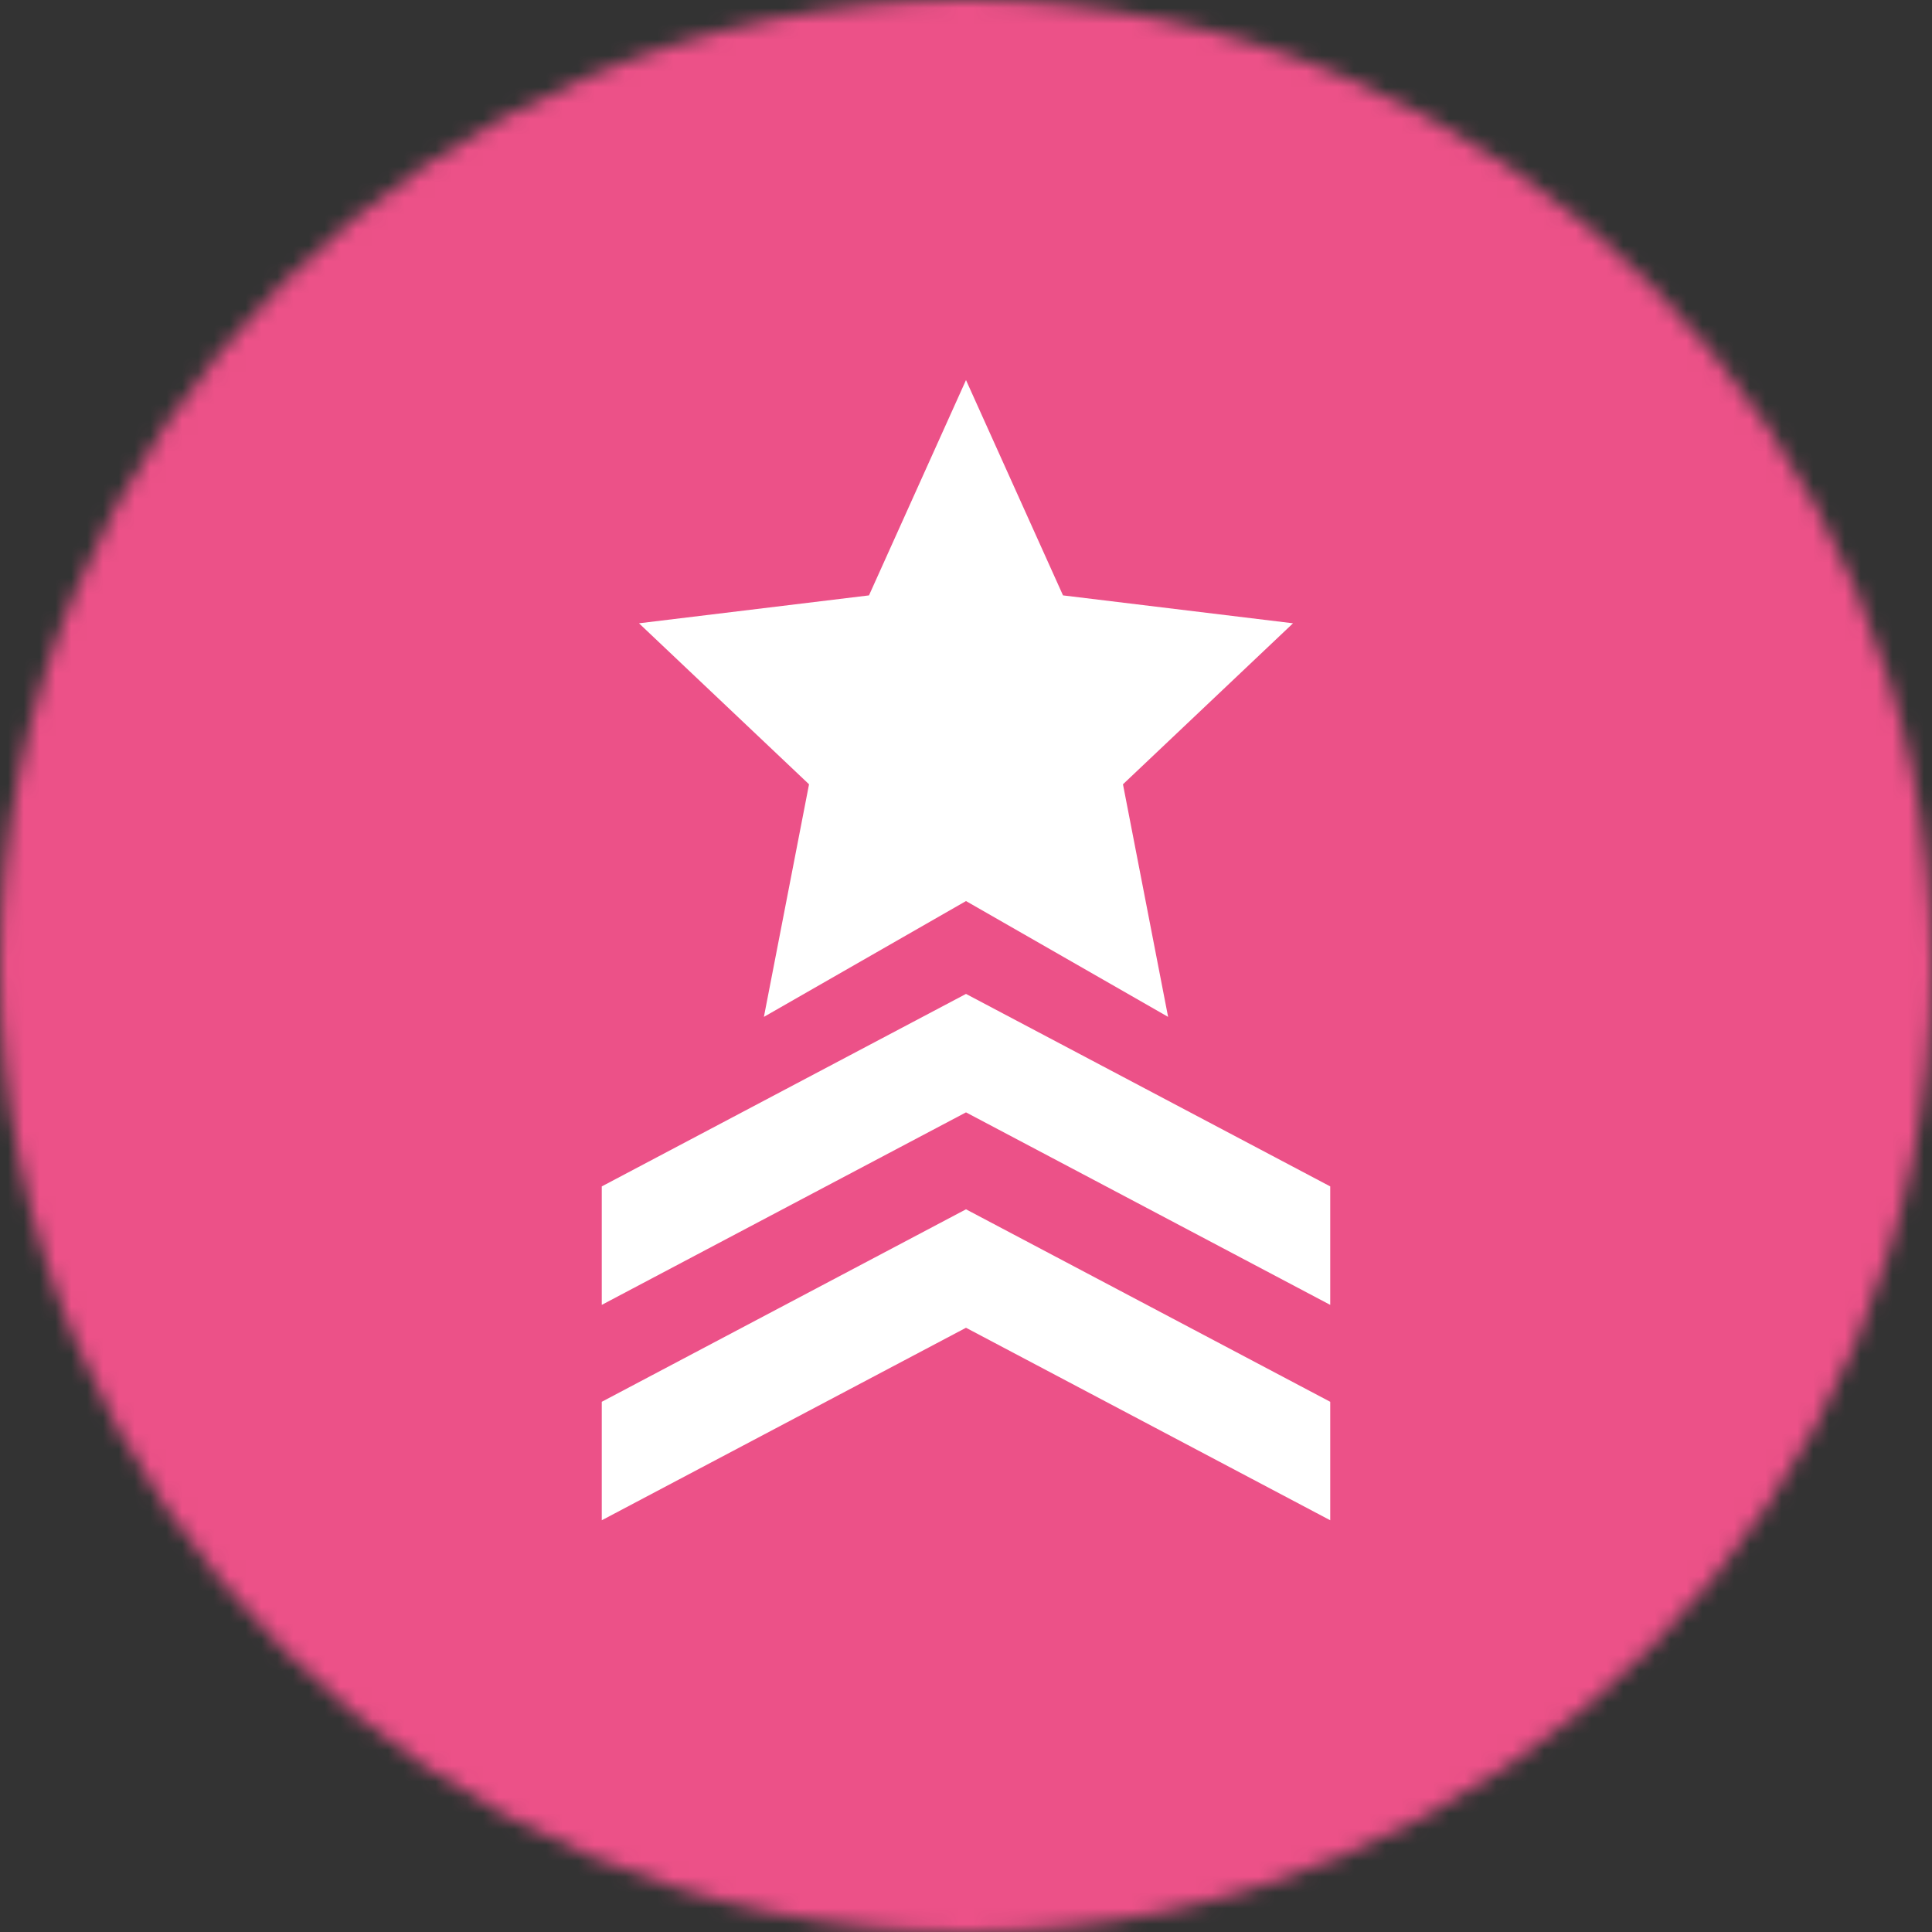 <svg width="122" height="122" viewBox="0 0 122 122" fill="none" xmlns="http://www.w3.org/2000/svg">
<rect x="0" y="0" width="122" height="122" fill="#333333" stroke="none"/>
<mask id="mask0_3733_1580" style="mask-type:alpha" maskUnits="userSpaceOnUse" x="0" y="0" width="122" height="122">
<circle cx="61" cy="61" r="61" fill="#EC5188"/>
</mask>
<g mask="url(#mask0_3733_1580)">
<rect x="-9.854" y="-17.555" width="144.941" height="151.842" fill="#EC5188"/>
</g>
<path d="M67.126 37.597L61 24L54.874 37.597L40.35 39.359L51.088 49.526L48.238 64.213L61 56.899L73.762 64.213L70.912 49.526L81.65 39.359L67.126 37.597Z" fill="white"/>
<path d="M38 74.918L61 62.763L84 74.918V82.399L61 70.243L38 82.399V74.918Z" fill="white"/>
<path d="M38 88.519L61 76.364L84 88.519V96L61 83.844L38 96V88.519Z" fill="white"/>
</svg>
